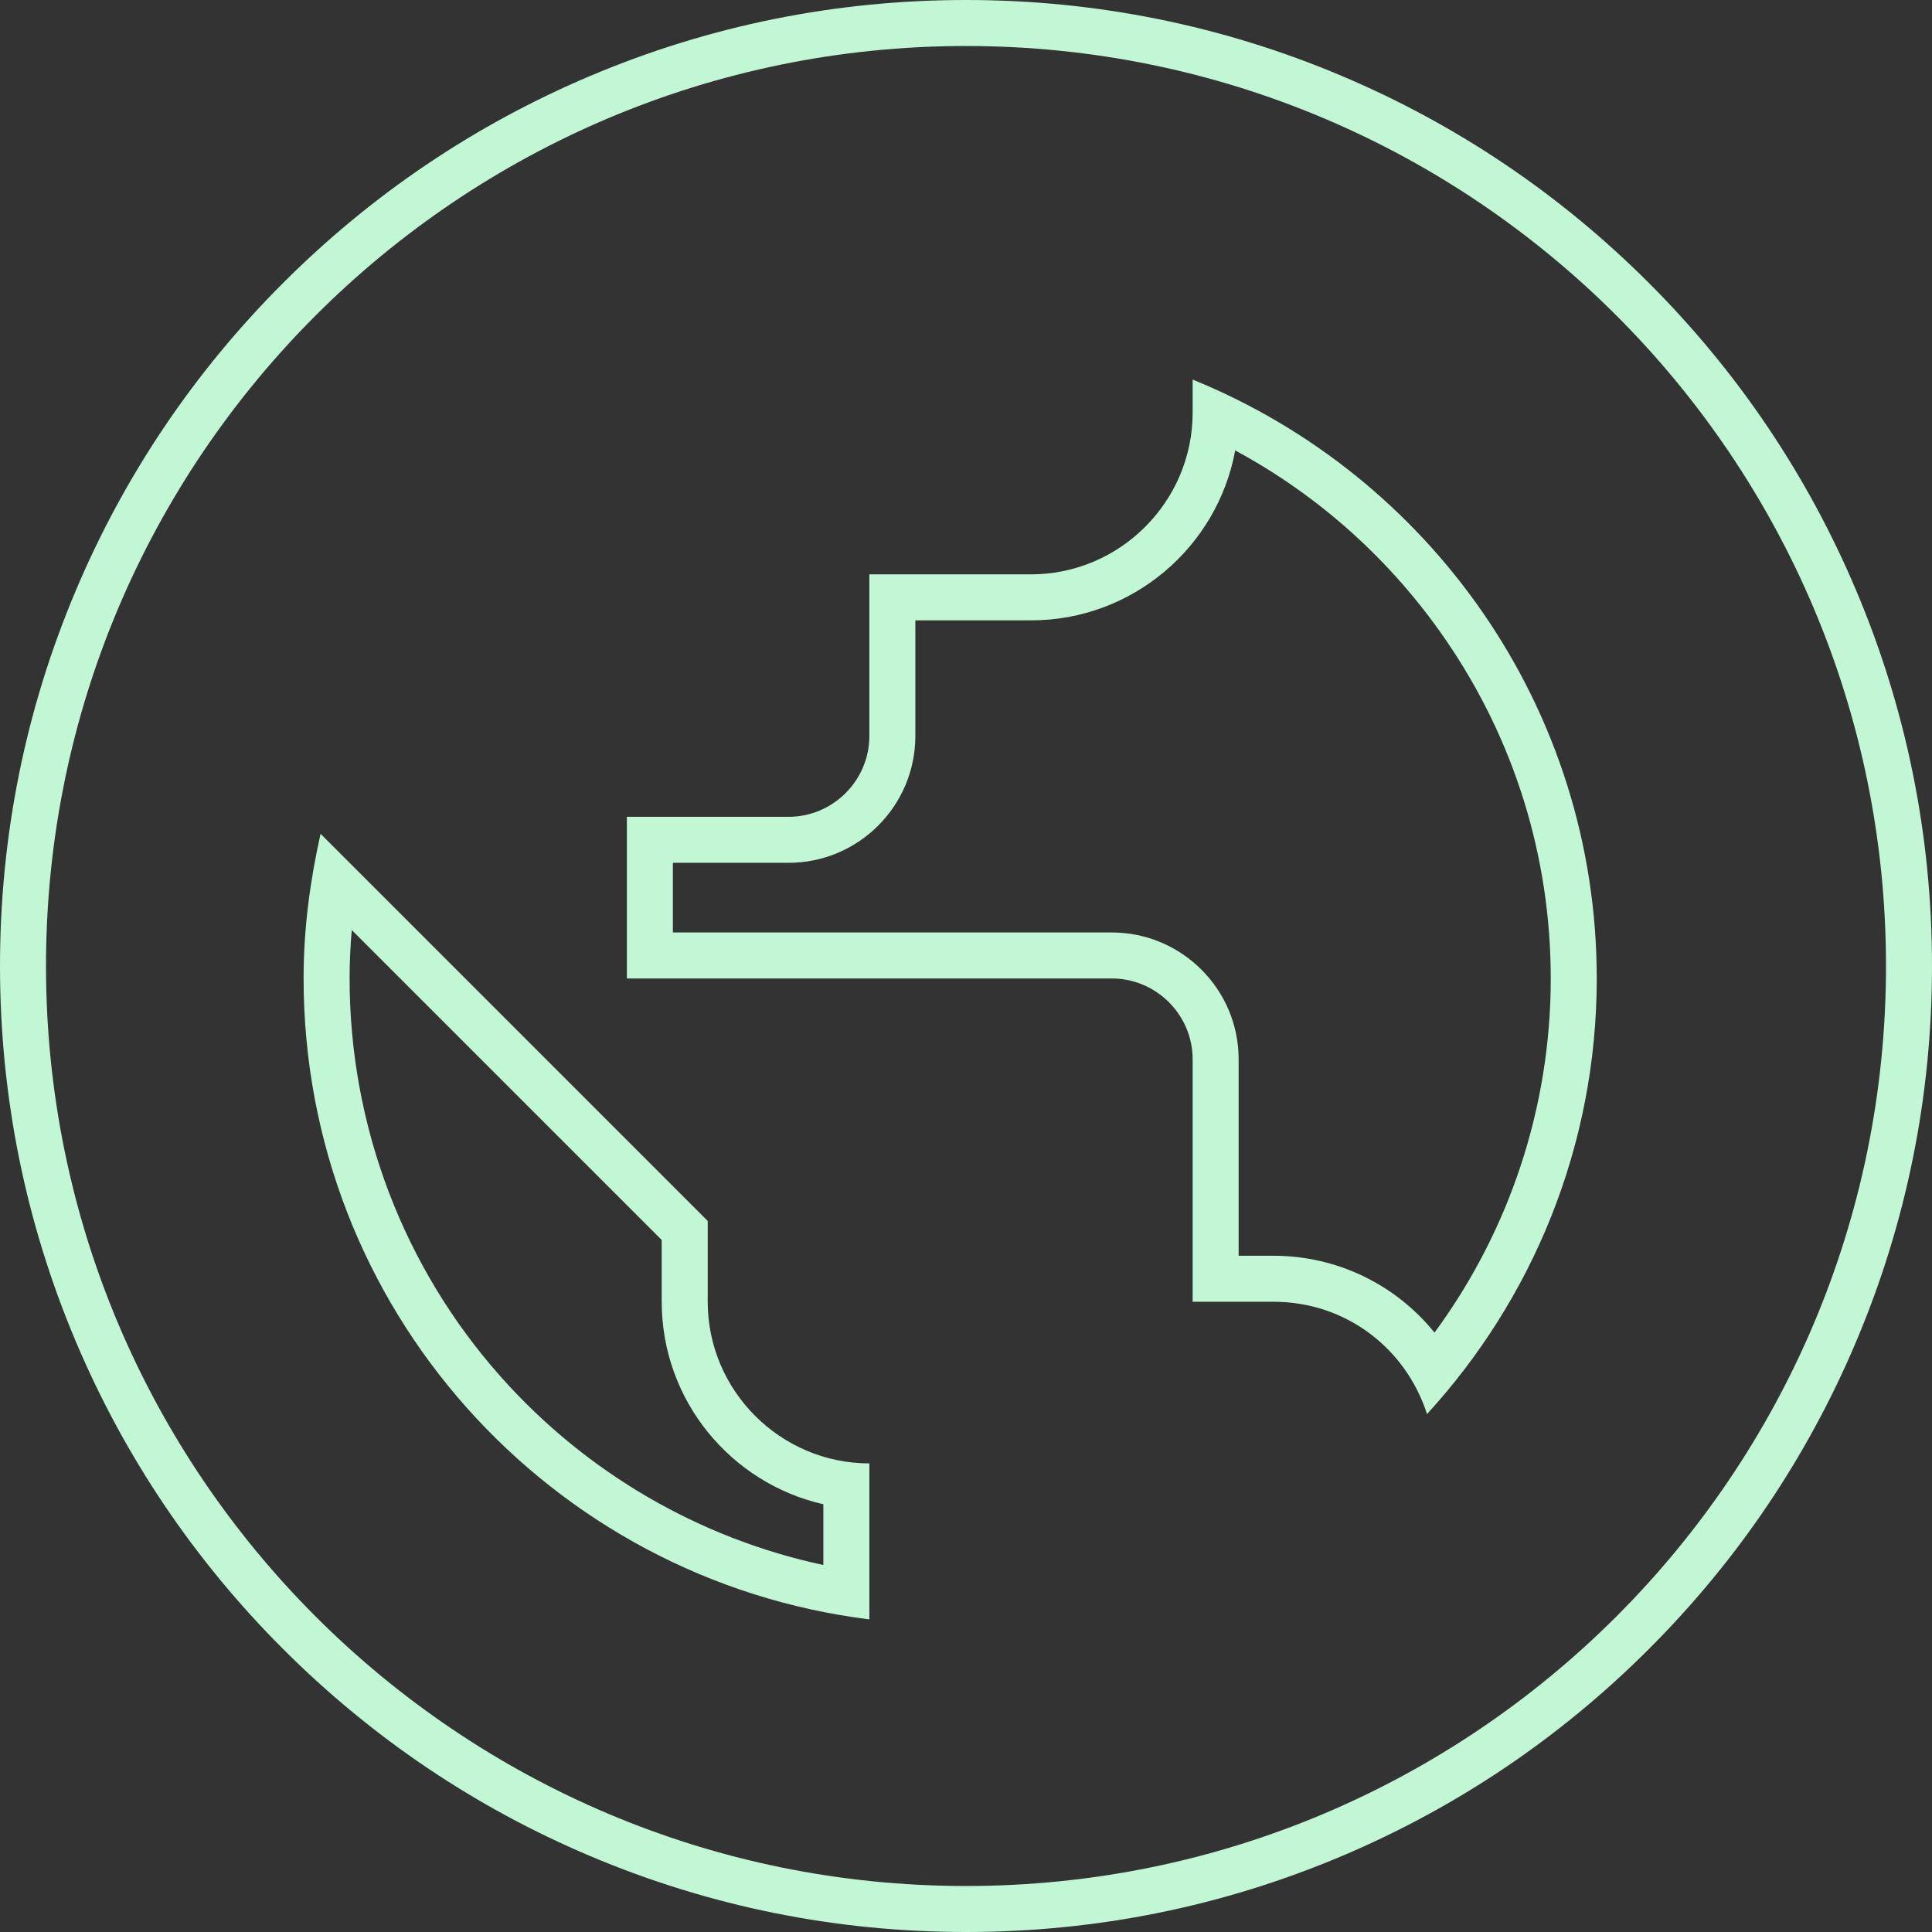 <svg xmlns="http://www.w3.org/2000/svg" width="42" height="42" viewBox="0 0 42 42"><rect x="0" y="0" width="42" height="42" fill="#333333" stroke="none"/><g transform="translate(-287 -1195)"><g transform="translate(286 1194)" fill="none"><path d="M19.9,36.2A14.035,14.035,0,0,1,7.6,22.271a14.263,14.263,0,0,1,.369-3.145l8.416,8.416V29.3A3.524,3.524,0,0,0,19.9,32.813Zm12.123-4.463A3.486,3.486,0,0,0,28.684,29.3H26.927V24.028a1.762,1.762,0,0,0-1.757-1.757H14.628V18.757h3.514A1.762,1.762,0,0,0,19.9,17V13.486h3.514a3.524,3.524,0,0,0,3.514-3.514v-.72a14.024,14.024,0,0,1,5.1,22.489Z" stroke="none"/><path d="M 18.899 35.022 L 18.899 33.701 C 16.889 33.245 15.385 31.445 15.385 29.299 L 15.385 27.956 L 8.647 21.218 C 8.616 21.574 8.6 21.924 8.6 22.271 C 8.6 25.474 9.77 28.552 11.894 30.938 C 13.747 33.019 16.202 34.444 18.899 35.022 M 32.185 29.97 C 33.823 27.741 34.712 25.055 34.712 22.271 C 34.712 19.627 33.921 17.08 32.426 14.905 C 31.239 13.179 29.675 11.776 27.852 10.792 C 27.466 12.891 25.622 14.486 23.413 14.486 L 20.899 14.486 L 20.899 17 C 20.899 18.52 19.662 19.757 18.142 19.757 L 15.628 19.757 L 15.628 21.271 L 25.17 21.271 C 26.69 21.271 27.927 22.508 27.927 24.028 L 27.927 28.299 L 28.684 28.299 C 30.076 28.299 31.348 28.933 32.185 29.97 M 19.899 36.204 C 12.959 35.343 7.6 29.44 7.6 22.271 C 7.6 21.182 7.741 20.145 7.969 19.126 L 16.385 27.542 L 16.385 29.299 C 16.385 31.232 17.966 32.813 19.899 32.813 L 19.899 36.204 Z M 32.022 31.741 C 31.565 30.318 30.265 29.299 28.684 29.299 L 26.927 29.299 L 26.927 24.028 C 26.927 23.062 26.136 22.271 25.17 22.271 L 14.628 22.271 L 14.628 18.757 L 18.142 18.757 C 19.108 18.757 19.899 17.967 19.899 17 L 19.899 13.486 L 23.413 13.486 C 25.345 13.486 26.927 11.905 26.927 9.972 L 26.927 9.252 C 32.075 11.343 35.712 16.385 35.712 22.271 C 35.712 25.926 34.306 29.246 32.022 31.741 Z" stroke="none" fill="#c1f7d5"/></g><g transform="translate(286 1194)" fill="none"><path d="M22,2A20,20,0,1,0,42,22,20.007,20.007,0,0,0,22,2Z" stroke="none"/><path d="M 22 2 C 10.96 2 2 10.96 2 22 C 2 33.04 10.96 42 22 42 C 33.04 42 42 33.04 42 22 C 42 10.96 33.04 2 22 2 M 22 1 C 24.833 1 27.583 1.556 30.172 2.652 C 32.673 3.71 34.918 5.224 36.847 7.153 C 38.776 9.082 40.29 11.327 41.348 13.828 C 42.444 16.417 43 19.167 43 22 C 43 24.833 42.444 27.583 41.348 30.172 C 40.29 32.673 38.776 34.918 36.847 36.847 C 34.918 38.776 32.673 40.29 30.172 41.348 C 27.583 42.444 24.833 43 22 43 C 19.167 43 16.417 42.444 13.828 41.348 C 11.327 40.29 9.082 38.776 7.153 36.847 C 5.224 34.918 3.71 32.673 2.652 30.172 C 1.556 27.583 1 24.833 1 22 C 1 19.167 1.556 16.417 2.652 13.828 C 3.71 11.327 5.224 9.082 7.153 7.153 C 9.082 5.224 11.327 3.71 13.828 2.652 C 16.417 1.556 19.167 1 22 1 Z" stroke="none" fill="#c1f7d5"/></g></g></svg>